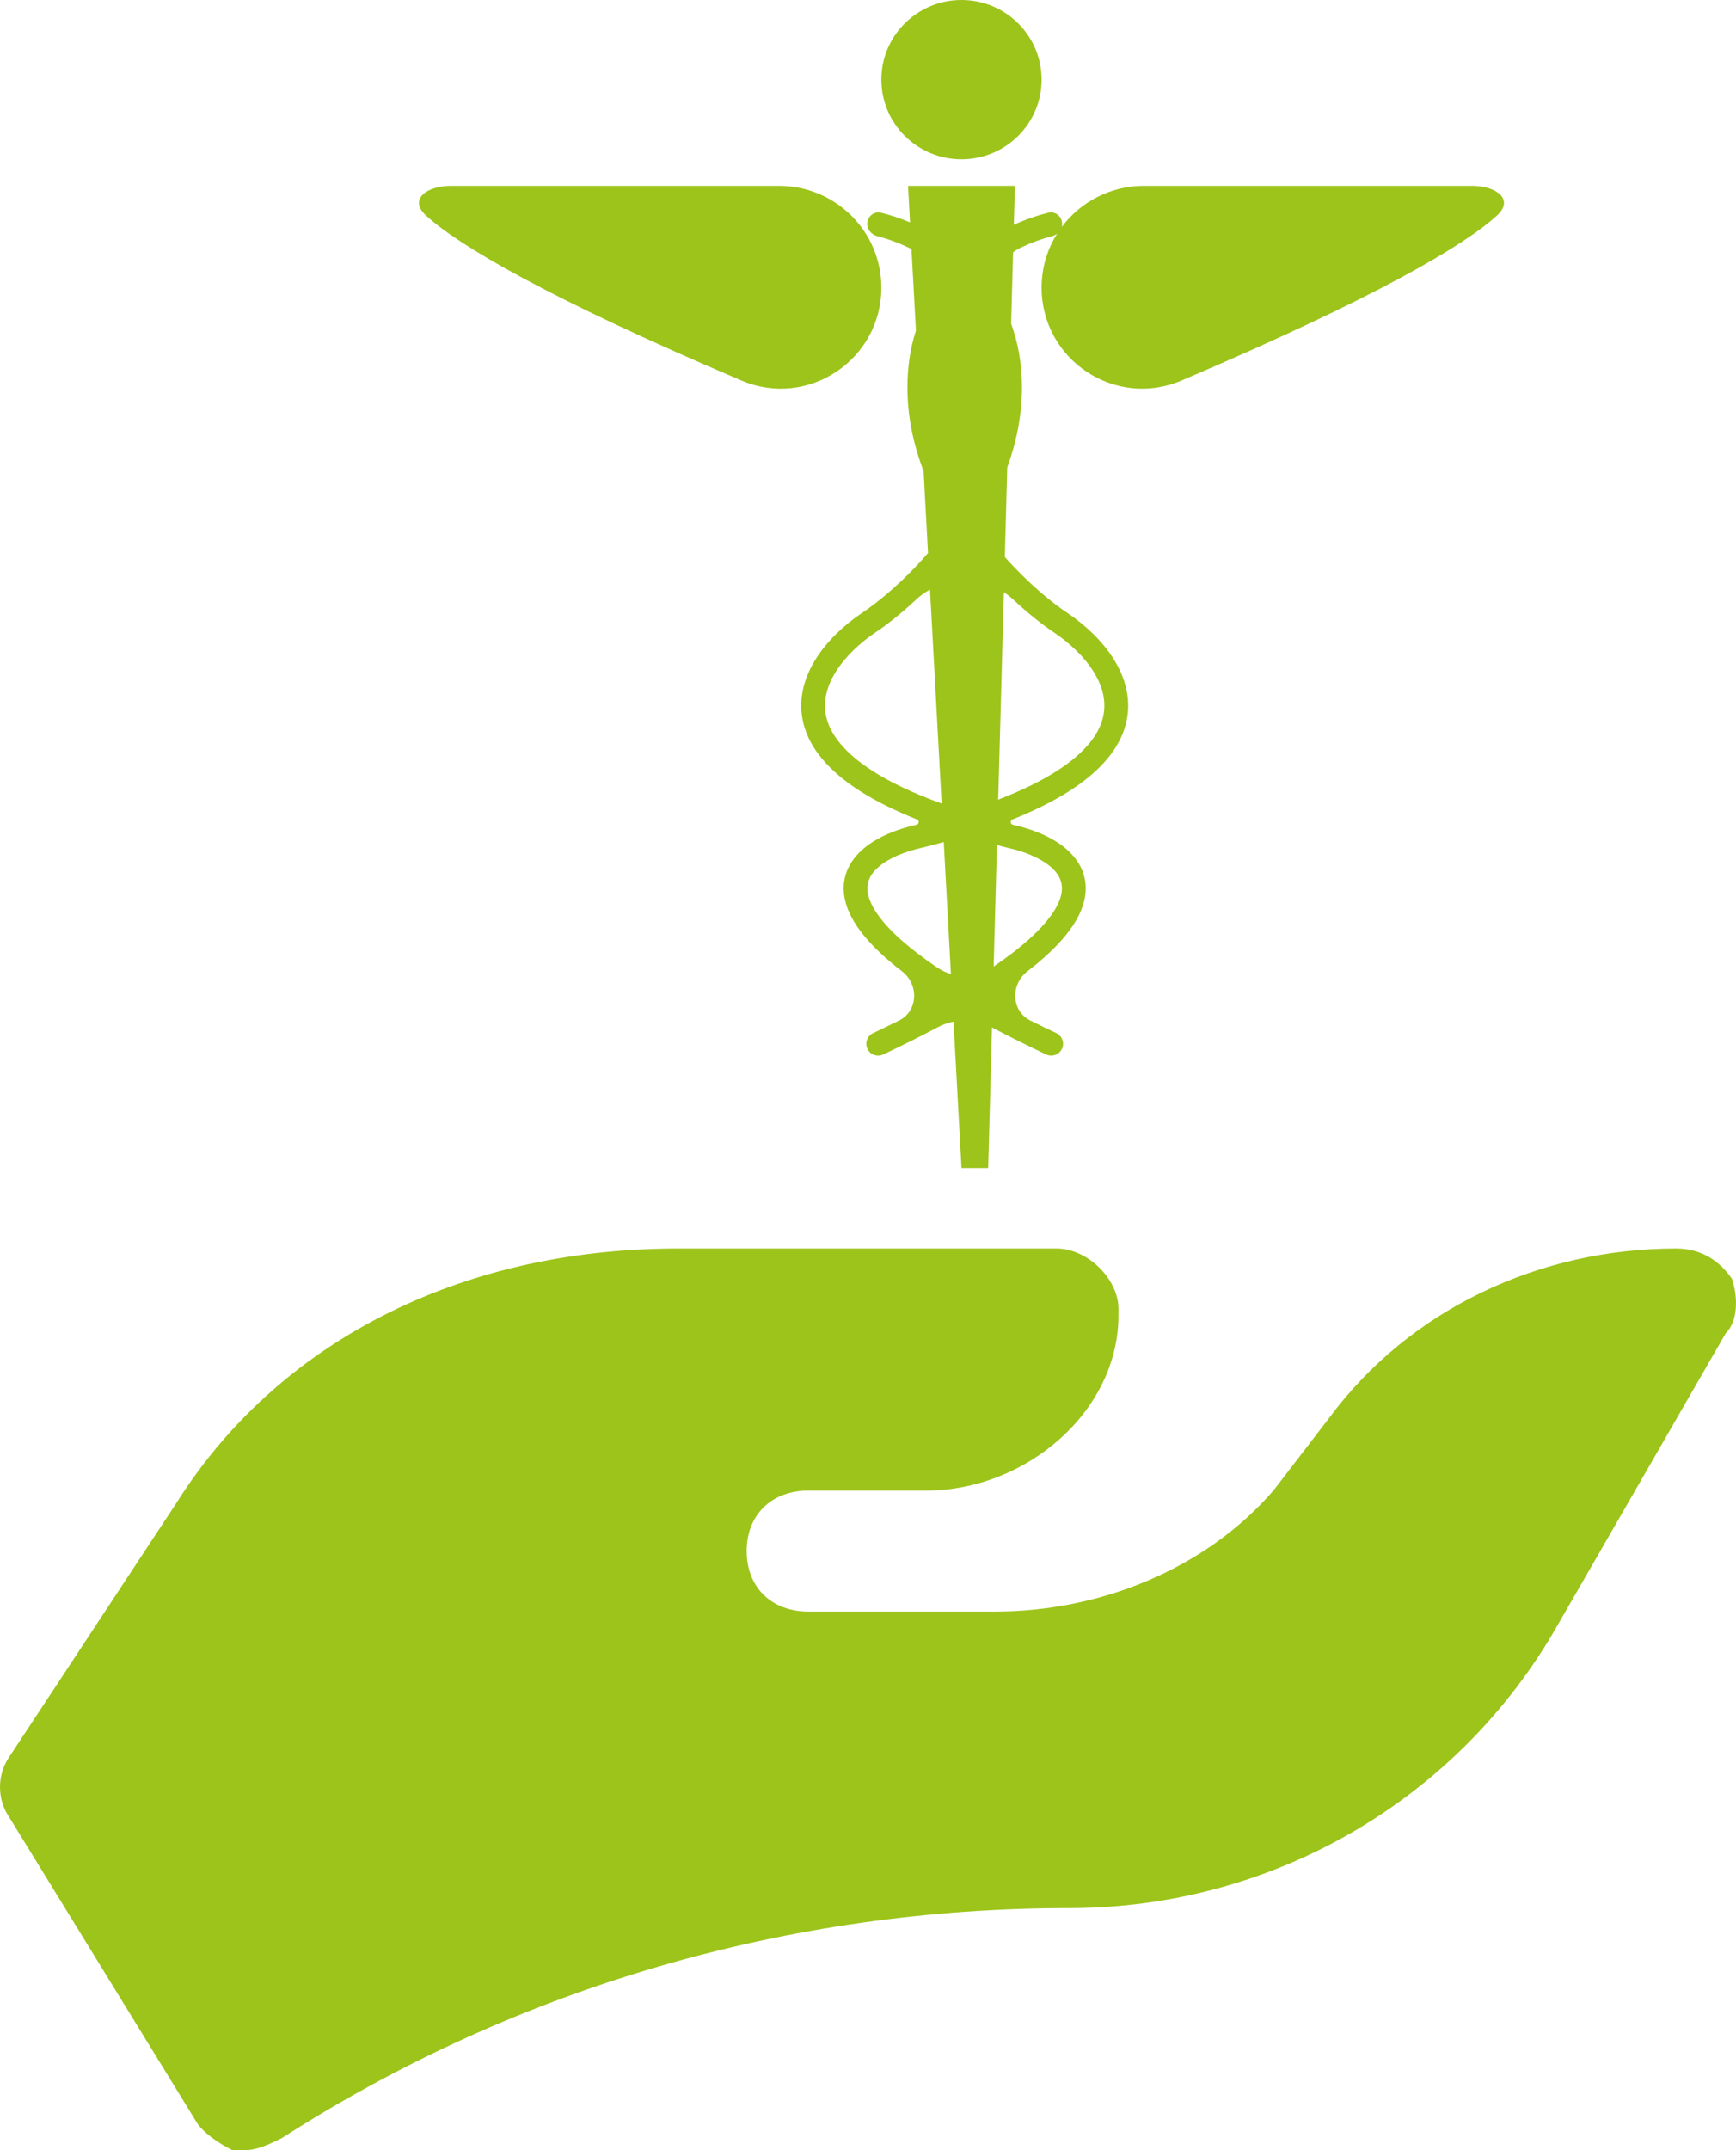 <svg width="42" height="52" viewBox="0 0 42 52" fill="none" xmlns="http://www.w3.org/2000/svg">
<path d="M41.901 30.926C41.602 30.487 41.152 30.194 40.552 30.194C37.254 30.194 34.106 31.658 32.157 34.292L30.808 36.048C29.159 37.951 26.61 38.975 24.061 38.975H19.564C18.665 38.975 18.065 38.39 18.065 37.512C18.065 36.634 18.665 36.048 19.564 36.048H22.412C24.811 36.048 27.06 34.146 27.06 31.804V31.658C27.06 30.926 26.31 30.194 25.561 30.194H16.416C11.019 30.194 6.671 32.536 4.273 36.341L0.225 42.487C-0.075 42.926 -0.075 43.512 0.225 43.951L4.722 51.268C4.872 51.561 5.322 51.854 5.622 52C5.772 52 5.772 52 5.922 52C6.222 52 6.521 51.854 6.821 51.707C12.518 48.049 19.114 46.146 25.86 46.146C30.808 46.146 35.305 43.512 37.704 39.268L41.752 32.243C42.051 31.951 42.051 31.365 41.901 30.926Z" fill="#9DC41A"/>
<path d="M25.2 1.926C25.2 2.99 24.332 3.852 23.262 3.852C22.191 3.852 21.323 2.99 21.323 1.926C21.323 0.862 22.191 0 23.262 0C24.332 0 25.2 0.862 25.2 1.926Z" fill="#9DC41A"/>
<path fill-rule="evenodd" clip-rule="evenodd" d="M24 24.848L23.908 28.247H23.262L23.069 24.707C22.937 24.733 22.808 24.779 22.687 24.843C22.288 25.055 21.849 25.275 21.368 25.502C21.225 25.57 21.053 25.508 20.986 25.365C20.919 25.222 20.981 25.052 21.125 24.984C21.343 24.881 21.551 24.78 21.751 24.681C22.216 24.449 22.235 23.808 21.823 23.491C21.026 22.877 20.586 22.32 20.454 21.808C20.313 21.259 20.537 20.823 20.897 20.519C21.242 20.228 21.723 20.045 22.176 19.945C22.239 19.929 22.244 19.841 22.184 19.817C21.635 19.598 21.181 19.369 20.809 19.132C20.027 18.633 19.592 18.087 19.443 17.516C19.293 16.943 19.448 16.403 19.728 15.951C20.006 15.502 20.417 15.123 20.823 14.845L20.827 14.843C21.259 14.556 21.871 14.049 22.452 13.375L22.345 11.395C22.104 10.767 21.954 10.086 21.954 9.367C21.954 8.858 22.029 8.401 22.16 7.994L22.052 6.024C22.038 6.016 22.023 6.008 22.007 6.001C21.729 5.866 21.458 5.771 21.22 5.709C21.066 5.669 20.96 5.523 20.986 5.367C21.012 5.212 21.161 5.106 21.315 5.144C21.531 5.197 21.77 5.274 22.017 5.378L21.969 4.494H24.554L24.528 5.436C24.823 5.302 25.109 5.206 25.364 5.144C25.518 5.106 25.666 5.212 25.692 5.367C25.7 5.41 25.697 5.452 25.686 5.491C26.137 4.886 26.862 4.494 27.678 4.494H35.613C36.198 4.494 36.647 4.821 36.215 5.214C35.429 5.932 33.301 7.195 28.585 9.203C26.974 9.889 25.2 8.698 25.2 6.956C25.2 6.477 25.337 6.03 25.575 5.652C25.541 5.678 25.502 5.698 25.459 5.709C25.221 5.771 24.95 5.866 24.672 6.001C24.612 6.03 24.558 6.064 24.51 6.102L24.463 7.83C24.628 8.278 24.724 8.788 24.724 9.367C24.724 10.051 24.589 10.701 24.369 11.303L24.31 13.47C24.866 14.096 25.44 14.57 25.852 14.843L25.855 14.845C26.262 15.123 26.673 15.502 26.951 15.951C27.231 16.403 27.386 16.943 27.236 17.516C27.087 18.087 26.651 18.633 25.869 19.132C25.498 19.369 25.044 19.598 24.495 19.817C24.434 19.841 24.439 19.929 24.503 19.945C24.956 20.045 25.437 20.228 25.782 20.519C26.142 20.823 26.366 21.259 26.225 21.808C26.093 22.32 25.653 22.877 24.856 23.491C24.444 23.808 24.463 24.449 24.928 24.681C25.128 24.78 25.336 24.881 25.554 24.984C25.697 25.052 25.76 25.222 25.692 25.365C25.625 25.508 25.454 25.57 25.311 25.502C24.833 25.276 24.397 25.058 24 24.848ZM24.04 23.374C24.209 23.259 24.363 23.148 24.503 23.04C25.269 22.449 25.584 21.992 25.668 21.666C25.742 21.377 25.643 21.151 25.41 20.955C25.163 20.747 24.783 20.592 24.374 20.502L24.367 20.5C24.284 20.479 24.201 20.458 24.12 20.437L24.04 23.374ZM24.15 19.338C24.731 19.114 25.194 18.884 25.559 18.651C26.267 18.199 26.579 17.757 26.679 17.373C26.779 16.991 26.685 16.611 26.461 16.251C26.237 15.888 25.891 15.563 25.531 15.317C25.241 15.124 24.884 14.846 24.509 14.495C24.439 14.431 24.365 14.373 24.287 14.322L24.15 19.338ZM22.5 14.258L22.782 19.432C22.081 19.18 21.536 18.916 21.12 18.651C20.412 18.199 20.1 17.757 19.999 17.373C19.9 16.991 19.994 16.611 20.218 16.251C20.442 15.888 20.788 15.563 21.148 15.317C21.438 15.124 21.795 14.846 22.17 14.495C22.271 14.401 22.382 14.322 22.5 14.258ZM22.833 20.364L23.006 23.557C22.893 23.523 22.784 23.472 22.683 23.404C22.497 23.279 22.328 23.157 22.176 23.04C21.41 22.449 21.095 21.992 21.011 21.666C20.936 21.377 21.036 21.151 21.269 20.955C21.515 20.747 21.896 20.592 22.304 20.502L22.312 20.5C22.491 20.456 22.665 20.41 22.833 20.364Z" fill="#9DC41A"/>
<path d="M18.845 4.494H10.91C10.325 4.494 9.876 4.821 10.308 5.214C11.094 5.932 13.222 7.195 17.938 9.203C19.549 9.889 21.323 8.698 21.323 6.956C21.323 5.596 20.214 4.494 18.845 4.494Z" fill="#9DC41A"/>
</svg>
